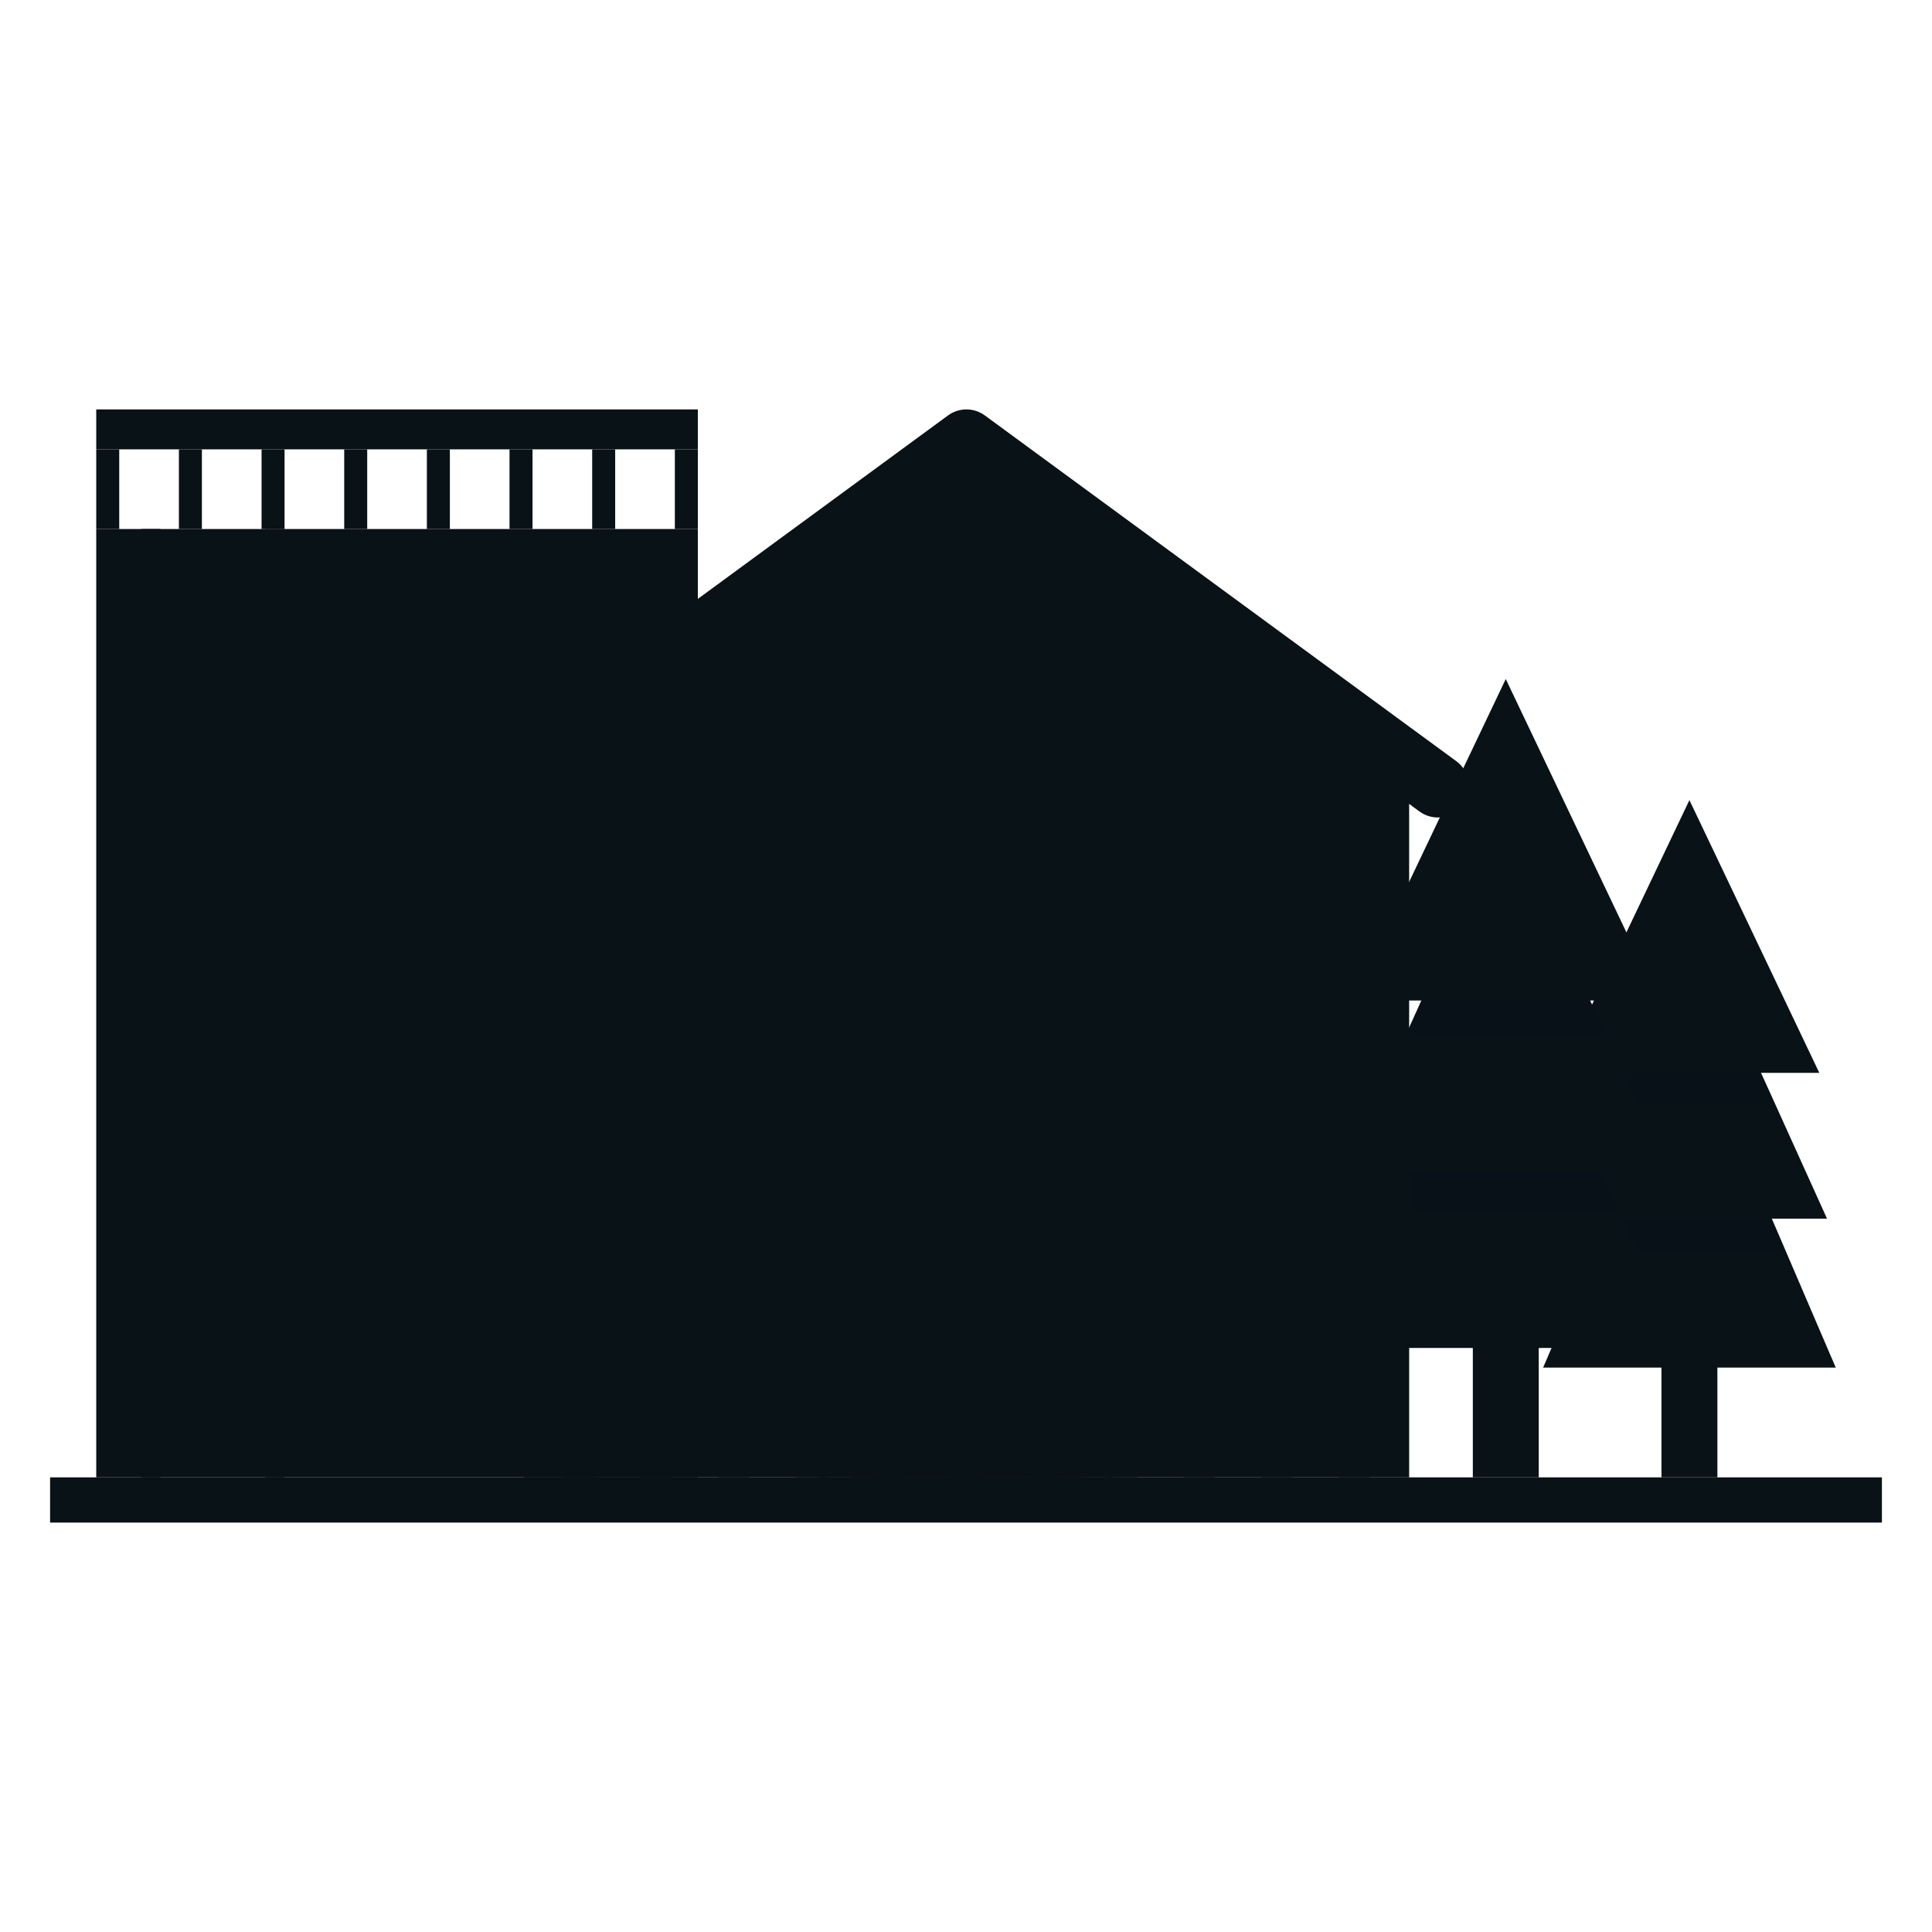 <?xml version="1.0"?>
<svg xmlns="http://www.w3.org/2000/svg" xmlns:xlink="http://www.w3.org/1999/xlink" xmlns:svgjs="http://svgjs.com/svgjs" version="1.1" width="512" height="512" x="0" y="0" viewBox="0 0 135 135" style="enable-background:new 0 0 512 512" xml:space="preserve" class=""><g><g xmlns="http://www.w3.org/2000/svg"><g><g><g><g><path d="m116.097 89.777h3.907v13.454h-3.907z" fill="#091217" data-original="#ab5033" style=""/><path d="m128.275 95.561h-20.448c4.412-10.284 2.284-5.328 10.212-23.791 7.972 18.5 5.822 13.499 10.236 23.791z" fill="#091217" data-original="#7aaf00" style="" class=""/><path d="m124.765 87.38h-13.429l6.702-15.609z" opacity=".1" fill="#091217" data-original="#000000" style="" class=""/><path d="m127.665 85.155h-19.23c4.531-10.019 2.493-5.514 9.603-21.223 7.117 15.662 5.09 11.19 9.627 21.223z" fill="#091217" data-original="#7aaf00" style="" class=""/><path d="m124.058 77.179h-12.016l5.996-13.247z" opacity=".1" fill="#091217" data-original="#000000" style="" class=""/><path d="m118.049 55.908-9.076 19.057h18.152z" fill="#091217" data-original="#7aaf00" style="" class=""/></g><g><path d="m102.915 87.372h4.606v15.86h-4.606z" fill="#091217" data-original="#ab5033" style=""/><path d="m117.27 94.189h-24.104c5.2-12.123 2.693-6.28 12.038-28.044 9.398 21.808 6.862 15.913 12.066 28.044z" fill="#091217" data-original="#8fc902" style="" class=""/><path d="m113.133 84.545h-15.83l7.901-18.4z" opacity=".1" fill="#091217" data-original="#000000" style="" class=""/><path d="m116.552 81.923h-22.668c5.341-11.81 2.939-6.5 11.32-25.018 8.39 18.462 6 13.191 11.348 25.018z" fill="#091217" data-original="#8fc902" style="" class=""/><path d="m112.3 72.521h-14.164l7.068-15.616z" opacity=".1" fill="#091217" data-original="#000000" style="" class=""/><path d="m105.216 47.447-10.699 22.464h21.398z" fill="#091217" data-original="#8fc902" style="" class=""/></g></g><g><g><g><g><path d="m6.725 36.966h42.036v66.266h-42.036z" fill="#091217" data-original="#dbdbdb" style="" class=""/></g><g><path d="m6.725 31.398h1.607v5.568h-1.607z" fill="#091217" data-original="#dbdbdb" style="" class=""/></g><g><path d="m12.501 31.398h1.607v5.568h-1.607z" fill="#091217" data-original="#dbdbdb" style="" class=""/></g><g><path d="m18.277 31.398h1.607v5.568h-1.607z" fill="#091217" data-original="#dbdbdb" style="" class=""/></g><g><path d="m24.052 31.398h1.607v5.568h-1.607z" fill="#091217" data-original="#dbdbdb" style="" class=""/></g><g><path d="m29.828 31.398h1.607v5.568h-1.607z" fill="#091217" data-original="#dbdbdb" style="" class=""/></g><g><path d="m35.603 31.398h1.607v5.568h-1.607z" fill="#091217" data-original="#dbdbdb" style="" class=""/></g><g><path d="m41.379 31.398h1.607v5.568h-1.607z" fill="#091217" data-original="#dbdbdb" style="" class=""/></g><g><path d="m47.155 31.398h1.607v5.568h-1.607z" fill="#091217" data-original="#dbdbdb" style="" class=""/></g><g><path d="m6.725 28.608h42.036v2.79h-42.036z" fill="#091217" data-original="#dbdbdb" style="" class=""/></g></g></g><g><g><g><g><path d="m18.544 36.966h1.338v66.265h-1.338z" fill="#091217" data-original="#4f4e4d" style="" class=""/></g></g><g><g><path d="m9.876 36.966h1.338v66.265h-1.338z" fill="#091217" data-original="#4f4e4d" style="" class=""/></g></g><g><g><g><path d="m10.545 39.054h8.668v1.392h-8.668z" fill="#091217" data-original="#4f4e4d" style="" class=""/></g></g><g><g><path d="m10.545 43.723h8.668v1.392h-8.668z" fill="#091217" data-original="#4f4e4d" style="" class=""/></g></g><g><g><path d="m10.545 48.391h8.668v1.392h-8.668z" fill="#091217" data-original="#4f4e4d" style="" class=""/></g></g><g><g><path d="m10.545 53.061h8.668v1.392h-8.668z" fill="#091217" data-original="#4f4e4d" style="" class=""/></g></g><g><g><path d="m10.545 57.73h8.668v1.392h-8.668z" fill="#091217" data-original="#4f4e4d" style="" class=""/></g></g><g><g><path d="m10.545 62.399h8.668v1.392h-8.668z" fill="#091217" data-original="#4f4e4d" style="" class=""/></g></g><g><g><path d="m10.545 67.068h8.668v1.392h-8.668z" fill="#091217" data-original="#4f4e4d" style="" class=""/></g></g><g><g><path d="m10.545 71.738h8.668v1.392h-8.668z" fill="#091217" data-original="#4f4e4d" style="" class=""/></g></g><g><g><path d="m10.545 76.407h8.668v1.392h-8.668z" fill="#091217" data-original="#4f4e4d" style="" class=""/></g></g><g><g><path d="m10.545 81.075h8.668v1.392h-8.668z" fill="#091217" data-original="#4f4e4d" style="" class=""/></g></g><g><g><path d="m10.545 85.745h8.668v1.392h-8.668z" fill="#091217" data-original="#4f4e4d" style="" class=""/></g></g><g><g><path d="m10.545 90.415h8.668v1.392h-8.668z" fill="#091217" data-original="#4f4e4d" style="" class=""/></g></g><g><g><path d="m10.545 95.084h8.668v1.392h-8.668z" fill="#091217" data-original="#4f4e4d" style="" class=""/></g></g><g><g><path d="m10.545 99.752h8.668v1.392h-8.668z" fill="#091217" data-original="#4f4e4d" style="" class=""/></g></g></g></g></g></g><g><g><g><path d="m98.465 53.474-30.935-22.687-30.935 22.687v49.758h61.871z" fill="#091217" data-original="#e02d24" style="" class=""/></g><g><g><g><path d="m95.727 51.468v51.757h-2.177v-53.368z" fill="#091217" data-original="#ce1b17" style="" class=""/></g></g><g><g><path d="m90.305 47.483v55.742h-2.177v-57.331z" fill="#091217" data-original="#ce1b17" style="" class=""/></g></g><g><g><path d="m84.883 43.499v59.726h-2.177v-61.316z" fill="#091217" data-original="#ce1b17" style="" class=""/></g></g><g><g><path d="m79.461 39.536v63.689h-2.177v-65.279z" fill="#091217" data-original="#ce1b17" style="" class=""/></g></g><g><g><path d="m74.04 35.551v67.674h-2.177v-69.263z" fill="#091217" data-original="#ce1b17" style="" class=""/></g></g><g><g><path d="m68.618 31.588v71.637h-2.177v-71.637l1.089-.806z" fill="#091217" data-original="#ce1b17" style="" class=""/></g></g><g><g><path d="m63.196 33.962v69.263h-2.177v-67.674z" fill="#091217" data-original="#ce1b17" style="" class=""/></g></g><g><g><path d="m57.775 37.946v65.279h-2.177v-63.689z" fill="#091217" data-original="#ce1b17" style="" class=""/></g></g><g><g><path d="m52.353 41.909v61.316h-2.177v-59.726z" fill="#091217" data-original="#ce1b17" style="" class=""/></g></g><g><g><path d="m46.931 45.894v57.331h-2.177v-55.742z" fill="#091217" data-original="#ce1b17" style="" class=""/></g></g><g><g><path d="m41.509 49.857v53.368h-2.177v-51.757z" fill="#091217" data-original="#ce1b17" style="" class=""/></g></g></g><g><path d="m34.59 57.123c-.67 0-1.331-.308-1.759-.89-.71-.97-.502-2.333.468-3.043l32.942-24.16c.77-.563 1.807-.563 2.577 0l32.944 24.16c.97.71 1.178 2.073.468 3.043-.712.969-2.073 1.18-3.045.468l-31.655-23.215-31.653 23.215c-.389.285-.84.422-1.286.422z" fill="#091217" data-original="#fa4a3d" style="" class=""/></g></g><g><path d="m57.297 74.511h20.467v28.72h-20.467z" fill="#091217" data-original="#eae5b7" style="" class=""/><path d="m55.599 71.839h23.862v2.672h-23.862z" fill="#091217" data-original="#f9f6c9" style="" class=""/><path d="m59.475 76.689h16.112v26.536h-16.112z" fill="#091217" data-original="#fa4a3d" style="" class=""/><g><path d="m59.475 78.738h16.112v1.089h-16.112z" fill="#091217" data-original="#e23030" style="" class=""/></g><g><path d="m59.475 81.815h16.112v1.089h-16.112z" fill="#091217" data-original="#e23030" style="" class=""/></g><g><path d="m59.475 84.892h16.112v1.089h-16.112z" fill="#091217" data-original="#e23030" style="" class=""/></g><g><path d="m59.475 87.968h16.112v1.089h-16.112z" fill="#091217" data-original="#e23030" style="" class=""/></g><g><path d="m59.475 91.045h16.112v1.089h-16.112z" fill="#091217" data-original="#e23030" style="" class=""/></g><g><path d="m59.475 94.122h16.112v1.089h-16.112z" fill="#091217" data-original="#e23030" style="" class=""/></g><g><path d="m59.475 97.2h16.112v1.089h-16.112z" fill="#091217" data-original="#e23030" style="" class=""/></g><g><path d="m59.475 100.277h16.112v1.089h-16.112z" fill="#091217" data-original="#e23030" style="" class=""/></g></g><g><g><g><path d="m40.541 78.884h11.693v18.273h-11.693z" fill="#091217" data-original="#eae5b7" style="" class=""/></g><g><path d="m41.786 80.128h9.204v15.786h-9.204z" fill="#091217" data-original="#f9f6c9" style="" class=""/></g><g><path d="m42.408 80.75h7.96v14.542h-7.96z" fill="#091217" data-original="#44433f" style="" class=""/></g><g><path d="m39.572 77.357h13.632v1.527h-13.632z" fill="#091217" data-original="#f9f6c9" style="" class=""/></g><g><g><path d="m41.786 90.463h9.204v.622h-9.204z" fill="#091217" data-original="#f9f6c9" style="" class=""/></g><g><path d="m41.786 84.957h9.204v.622h-9.204z" fill="#091217" data-original="#f9f6c9" style="" class=""/></g></g><g><path d="m46.076 80.548h.622v14.945h-.622z" fill="#091217" data-original="#f9f6c9" style="" class=""/></g></g><g><g><path d="m82.827 78.884h11.693v18.273h-11.693z" fill="#091217" data-original="#eae5b7" style="" class=""/></g><g><path d="m84.071 80.128h9.204v15.786h-9.204z" fill="#091217" data-original="#f9f6c9" style="" class=""/></g><g><path d="m84.693 80.75h7.96v14.542h-7.96z" fill="#091217" data-original="#44433f" style="" class=""/></g><g><path d="m81.857 77.357h13.632v1.527h-13.632z" fill="#091217" data-original="#f9f6c9" style="" class=""/></g><g><g><path d="m84.071 90.463h9.204v.622h-9.204z" fill="#091217" data-original="#f9f6c9" style="" class=""/></g><g><path d="m84.071 84.957h9.204v.622h-9.204z" fill="#091217" data-original="#f9f6c9" style="" class=""/></g></g><g><path d="m88.361 80.548h.622v14.945h-.622z" fill="#091217" data-original="#f9f6c9" style="" class=""/></g></g></g><g><g><path d="m55.493 46.684h13.632v1.527h-13.632z" fill="#091217" data-original="#f9f6c9" style="" class=""/></g><g><path d="m65.935 46.684h13.632v1.527h-13.632z" fill="#091217" data-original="#f9f6c9" style="" class=""/></g><g><g><g><path d="m56.463 48.211h11.693v18.273h-11.693z" fill="#091217" data-original="#eae5b7" style="" class=""/></g><g><path d="m57.707 49.454h9.204v15.786h-9.204z" fill="#091217" data-original="#f9f6c9" style="" class=""/></g><g><path d="m58.329 50.076h7.96v14.542h-7.96z" fill="#091217" data-original="#44433f" style="" class=""/></g><g><g><path d="m57.707 59.79h9.204v.622h-9.204z" fill="#091217" data-original="#f9f6c9" style="" class=""/></g><g><path d="m57.707 54.283h9.204v.622h-9.204z" fill="#091217" data-original="#f9f6c9" style="" class=""/></g></g><g><path d="m61.998 49.875h.622v14.945h-.622z" fill="#091217" data-original="#f9f6c9" style="" class=""/></g></g><g><g><path d="m66.905 48.211h11.693v18.273h-11.693z" fill="#091217" data-original="#eae5b7" style="" class=""/></g><g><path d="m68.15 49.454h9.204v15.786h-9.204z" fill="#091217" data-original="#f9f6c9" style="" class=""/></g><g><path d="m68.771 50.076h7.96v14.542h-7.96z" fill="#091217" data-original="#44433f" style="" class=""/></g><g><g><path d="m68.15 59.79h9.204v.622h-9.204z" fill="#091217" data-original="#f9f6c9" style="" class=""/></g><g><path d="m68.15 54.283h9.204v.622h-9.204z" fill="#091217" data-original="#f9f6c9" style="" class=""/></g></g><g><path d="m72.44 49.875h.622v14.945h-.622z" fill="#091217" data-original="#f9f6c9" style="" class=""/></g></g></g></g></g></g><path d="m3.5 103.232h128v3.16h-128z" fill="#091217" data-original="#7a8490" style="" class=""/></g></g></g></svg>
